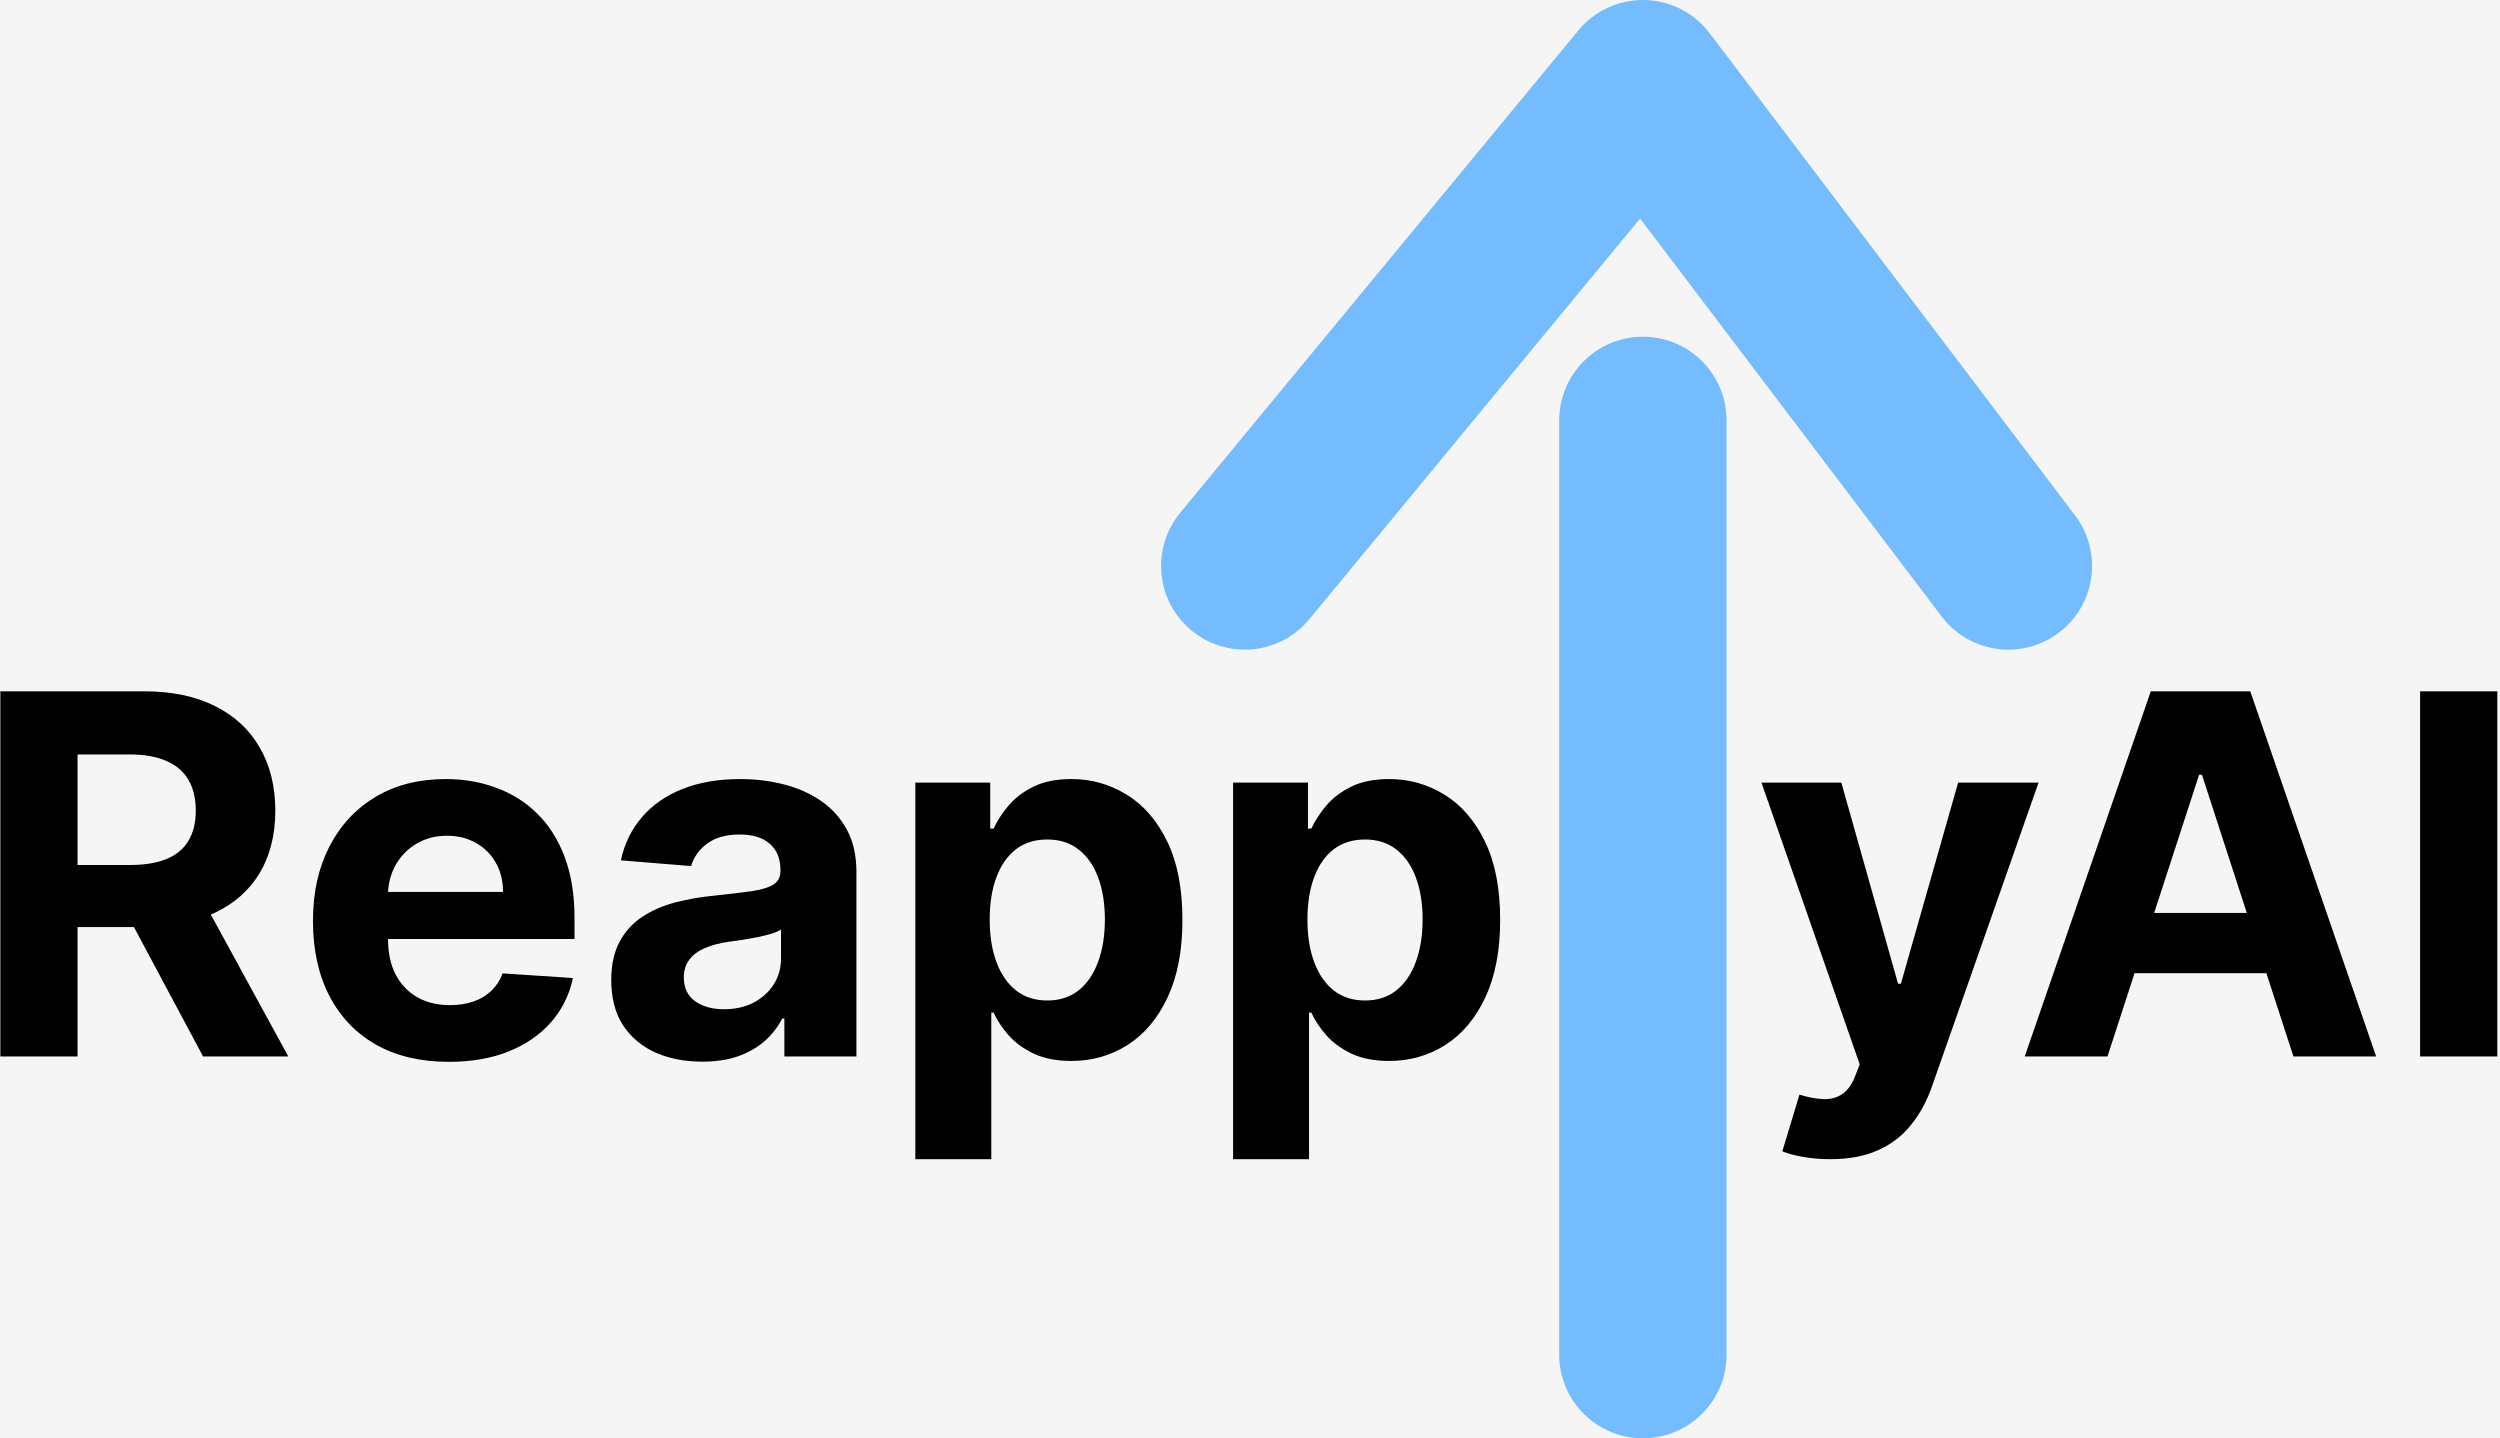 <svg width="478" height="275" viewBox="0 0 478 275" fill="none" xmlns="http://www.w3.org/2000/svg">
<rect width="478" height="275" fill="#F5F5F5"/>
<path d="M0.068 202V132.182H27.614C32.886 132.182 37.386 133.125 41.114 135.011C44.864 136.875 47.716 139.523 49.67 142.955C51.648 146.364 52.636 150.375 52.636 154.989C52.636 159.625 51.636 163.614 49.636 166.955C47.636 170.273 44.739 172.818 40.943 174.591C37.17 176.364 32.602 177.25 27.239 177.25H8.795V165.386H24.852C27.671 165.386 30.011 165 31.875 164.227C33.739 163.455 35.125 162.295 36.034 160.75C36.966 159.205 37.432 157.284 37.432 154.989C37.432 152.67 36.966 150.716 36.034 149.125C35.125 147.534 33.727 146.33 31.841 145.511C29.977 144.67 27.625 144.25 24.784 144.25H14.829V202H0.068ZM37.773 170.227L55.125 202H38.83L21.852 170.227H37.773ZM85.815 203.023C80.429 203.023 75.793 201.932 71.906 199.75C68.043 197.545 65.065 194.432 62.974 190.409C60.883 186.364 59.838 181.58 59.838 176.057C59.838 170.67 60.883 165.943 62.974 161.875C65.065 157.807 68.008 154.636 71.804 152.364C75.622 150.091 80.099 148.955 85.236 148.955C88.69 148.955 91.906 149.511 94.883 150.625C97.883 151.716 100.497 153.364 102.724 155.568C104.974 157.773 106.724 160.545 107.974 163.886C109.224 167.205 109.849 171.091 109.849 175.545V179.534H65.633V170.534H96.179C96.179 168.443 95.724 166.591 94.815 164.977C93.906 163.364 92.645 162.102 91.031 161.193C89.44 160.261 87.588 159.795 85.474 159.795C83.27 159.795 81.315 160.307 79.611 161.33C77.929 162.33 76.611 163.682 75.656 165.386C74.702 167.068 74.213 168.943 74.19 171.011V179.568C74.19 182.159 74.668 184.398 75.622 186.284C76.599 188.17 77.974 189.625 79.747 190.648C81.52 191.67 83.622 192.182 86.054 192.182C87.668 192.182 89.145 191.955 90.486 191.5C91.827 191.045 92.974 190.364 93.929 189.455C94.883 188.545 95.611 187.432 96.111 186.114L109.543 187C108.861 190.227 107.463 193.045 105.349 195.455C103.259 197.841 100.554 199.705 97.236 201.045C93.94 202.364 90.133 203.023 85.815 203.023ZM134.259 202.989C130.918 202.989 127.94 202.409 125.327 201.25C122.713 200.068 120.645 198.33 119.122 196.034C117.622 193.716 116.872 190.83 116.872 187.375C116.872 184.466 117.406 182.023 118.474 180.045C119.543 178.068 120.997 176.477 122.838 175.273C124.679 174.068 126.77 173.159 129.111 172.545C131.474 171.932 133.952 171.5 136.543 171.25C139.588 170.932 142.043 170.636 143.906 170.364C145.77 170.068 147.122 169.636 147.963 169.068C148.804 168.5 149.224 167.659 149.224 166.545V166.341C149.224 164.182 148.543 162.511 147.179 161.33C145.838 160.148 143.929 159.557 141.452 159.557C138.838 159.557 136.759 160.136 135.213 161.295C133.668 162.432 132.645 163.864 132.145 165.591L118.713 164.5C119.395 161.318 120.736 158.568 122.736 156.25C124.736 153.909 127.315 152.114 130.474 150.864C133.656 149.591 137.338 148.955 141.52 148.955C144.429 148.955 147.213 149.295 149.872 149.977C152.554 150.659 154.929 151.716 156.997 153.148C159.088 154.58 160.736 156.42 161.94 158.67C163.145 160.898 163.747 163.568 163.747 166.682V202H149.974V194.739H149.565C148.724 196.375 147.599 197.818 146.19 199.068C144.781 200.295 143.088 201.261 141.111 201.966C139.134 202.648 136.849 202.989 134.259 202.989ZM138.418 192.966C140.554 192.966 142.44 192.545 144.077 191.705C145.713 190.841 146.997 189.682 147.929 188.227C148.861 186.773 149.327 185.125 149.327 183.284V177.727C148.872 178.023 148.247 178.295 147.452 178.545C146.679 178.773 145.804 178.989 144.827 179.193C143.849 179.375 142.872 179.545 141.895 179.705C140.918 179.841 140.031 179.966 139.236 180.08C137.531 180.33 136.043 180.727 134.77 181.273C133.497 181.818 132.509 182.557 131.804 183.489C131.099 184.398 130.747 185.534 130.747 186.898C130.747 188.875 131.463 190.386 132.895 191.432C134.349 192.455 136.19 192.966 138.418 192.966ZM175.014 221.636V149.636H189.332V158.432H189.98C190.616 157.023 191.537 155.591 192.741 154.136C193.969 152.659 195.56 151.432 197.514 150.455C199.491 149.455 201.946 148.955 204.878 148.955C208.696 148.955 212.219 149.955 215.446 151.955C218.673 153.932 221.253 156.92 223.185 160.92C225.116 164.898 226.082 169.886 226.082 175.886C226.082 181.727 225.139 186.659 223.253 190.682C221.389 194.682 218.844 197.716 215.616 199.784C212.412 201.83 208.821 202.852 204.844 202.852C202.026 202.852 199.628 202.386 197.651 201.455C195.696 200.523 194.094 199.352 192.844 197.943C191.594 196.511 190.639 195.068 189.98 193.614H189.537V221.636H175.014ZM189.23 175.818C189.23 178.932 189.662 181.648 190.526 183.966C191.389 186.284 192.639 188.091 194.276 189.386C195.912 190.659 197.901 191.295 200.241 191.295C202.605 191.295 204.605 190.648 206.241 189.352C207.878 188.034 209.116 186.216 209.957 183.898C210.821 181.557 211.253 178.864 211.253 175.818C211.253 172.795 210.832 170.136 209.991 167.841C209.151 165.545 207.912 163.75 206.276 162.455C204.639 161.159 202.628 160.511 200.241 160.511C197.878 160.511 195.878 161.136 194.241 162.386C192.628 163.636 191.389 165.409 190.526 167.705C189.662 170 189.23 172.705 189.23 175.818ZM235.764 221.636V149.636H250.082V158.432H250.73C251.366 157.023 252.287 155.591 253.491 154.136C254.719 152.659 256.31 151.432 258.264 150.455C260.241 149.455 262.696 148.955 265.628 148.955C269.446 148.955 272.969 149.955 276.196 151.955C279.423 153.932 282.003 156.92 283.935 160.92C285.866 164.898 286.832 169.886 286.832 175.886C286.832 181.727 285.889 186.659 284.003 190.682C282.139 194.682 279.594 197.716 276.366 199.784C273.162 201.83 269.571 202.852 265.594 202.852C262.776 202.852 260.378 202.386 258.401 201.455C256.446 200.523 254.844 199.352 253.594 197.943C252.344 196.511 251.389 195.068 250.73 193.614H250.287V221.636H235.764ZM249.98 175.818C249.98 178.932 250.412 181.648 251.276 183.966C252.139 186.284 253.389 188.091 255.026 189.386C256.662 190.659 258.651 191.295 260.991 191.295C263.355 191.295 265.355 190.648 266.991 189.352C268.628 188.034 269.866 186.216 270.707 183.898C271.571 181.557 272.003 178.864 272.003 175.818C272.003 172.795 271.582 170.136 270.741 167.841C269.901 165.545 268.662 163.75 267.026 162.455C265.389 161.159 263.378 160.511 260.991 160.511C258.628 160.511 256.628 161.136 254.991 162.386C253.378 163.636 252.139 165.409 251.276 167.705C250.412 170 249.98 172.705 249.98 175.818ZM349.918 221.636C348.077 221.636 346.349 221.489 344.736 221.193C343.145 220.92 341.827 220.568 340.781 220.136L344.054 209.295C345.759 209.818 347.293 210.102 348.656 210.148C350.043 210.193 351.236 209.875 352.236 209.193C353.259 208.511 354.088 207.352 354.724 205.716L355.577 203.5L336.793 149.636H352.065L362.906 188.091H363.452L374.395 149.636H389.77L369.418 207.659C368.44 210.477 367.111 212.932 365.429 215.023C363.77 217.136 361.668 218.761 359.122 219.898C356.577 221.057 353.509 221.636 349.918 221.636ZM402.946 202H387.128L411.23 132.182H430.253L454.321 202H438.503L421.014 148.136H420.469L402.946 202ZM401.957 174.557H439.321V186.08H401.957V174.557ZM477.486 132.182V202H462.724V132.182H477.486Z" fill="black"/>
<path d="M314.12 80.375V259M238 108.212L314.12 16L384 108.212" stroke="#5EB1FF" stroke-opacity="0.85" stroke-width="32" stroke-linecap="round" stroke-linejoin="round"/>
</svg>
